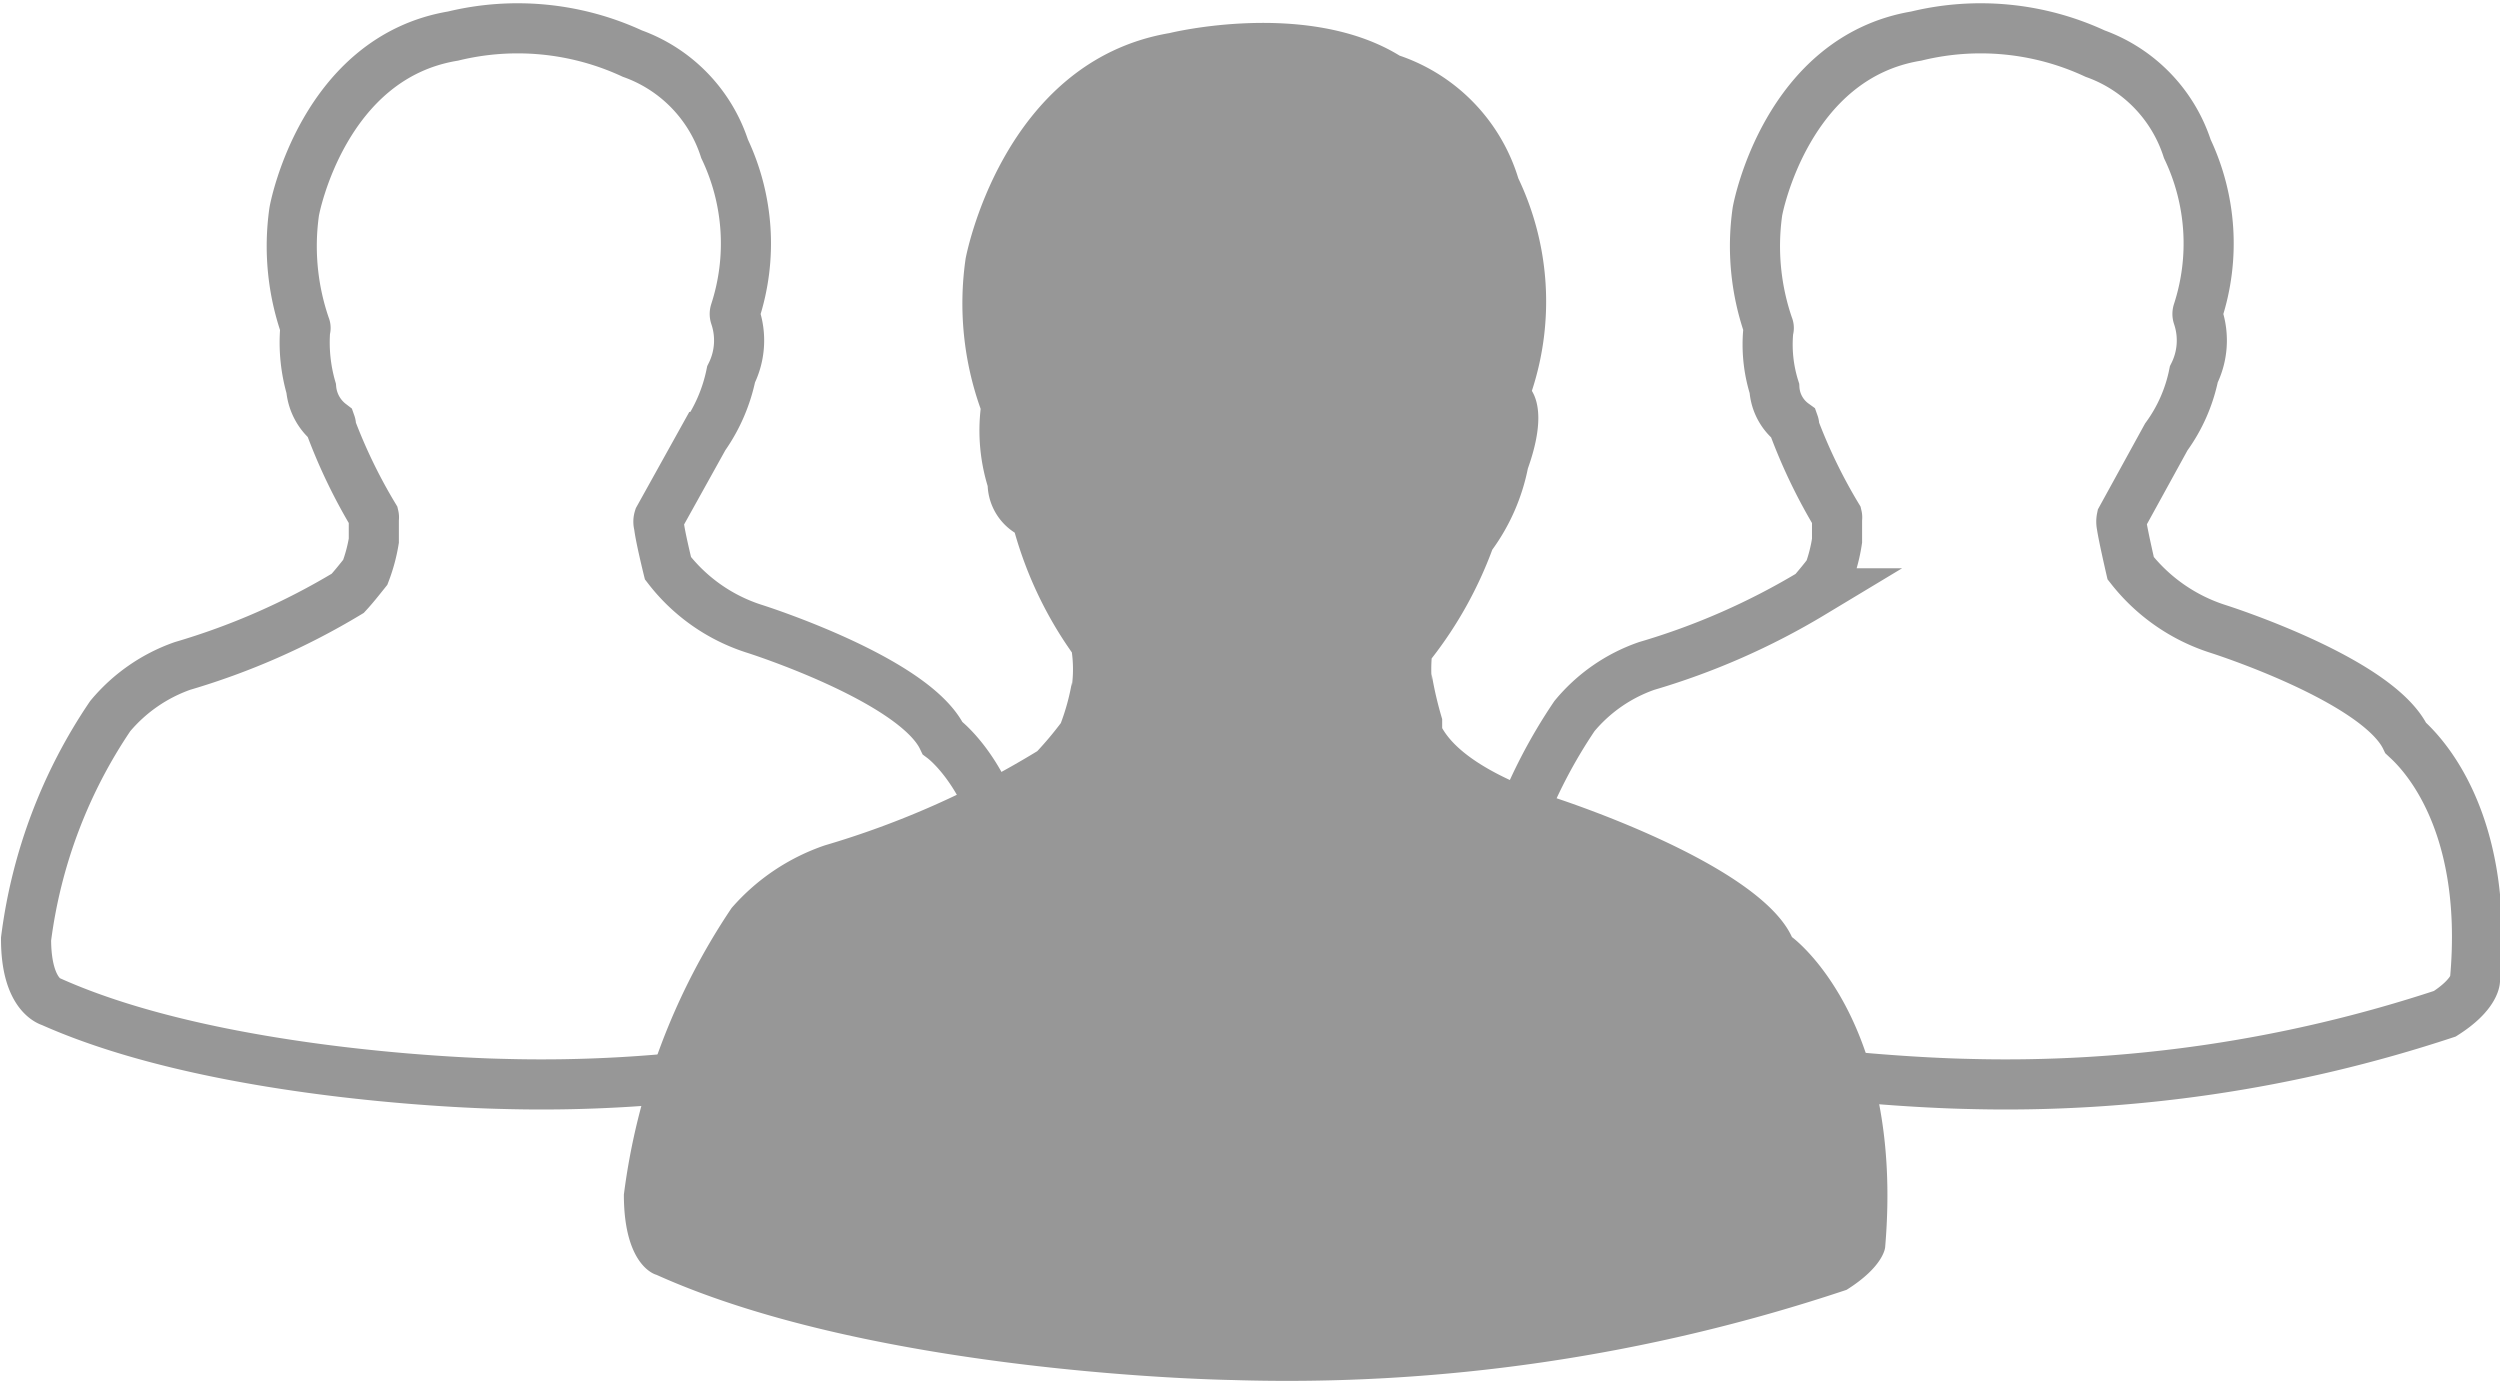 <svg id="Calque_1" data-name="Calque 1" xmlns="http://www.w3.org/2000/svg" viewBox="0 0 49.89 27.56"><defs><style>.cls-1{fill:none;stroke:#979797;stroke-miterlimit:10;}.cls-2{fill:#979797;}</style></defs><title>Utilisateurs_grise</title><g id="Groupe_23" data-name="Groupe 23"><path id="Tracé_9" data-name="Tracé 9" class="cls-1" d="M128.8,255.75s0,0,0,0c-.56-1.17-3.75-2.18-3.75-2.18a3.53,3.53,0,0,1-1.73-1.21s-.16-.65-.18-.86a.23.23,0,0,1,0-.14l.9-1.62a3.33,3.33,0,0,0,.54-1.25,1.51,1.51,0,0,0,.08-1.16.14.14,0,0,1,0-.09,4.4,4.4,0,0,0-.21-3.25,0,0,0,0,1,0,0,3,3,0,0,0-1.84-1.9h0a5.45,5.45,0,0,0-3.58-.35c-2.58.43-3.16,3.43-3.17,3.51h0a4.9,4.9,0,0,0,.22,2.28.08.08,0,0,1,0,.07,3.29,3.29,0,0,0,.12,1.17,1,1,0,0,0,.39.71.09.09,0,0,1,0,.06,10.81,10.81,0,0,0,.86,1.78.11.11,0,0,1,0,.05v.44a3.25,3.25,0,0,1-.17.63,0,0,0,0,1,0,0c-.12.15-.23.29-.35.42v0a14.09,14.09,0,0,1-3.3,1.45h0a3.31,3.31,0,0,0-1.44,1h0a10.24,10.24,0,0,0-1.68,4.45h0c0,1.13.5,1.25.5,1.25,3.47,1.55,9,1.64,9,1.64a27.9,27.9,0,0,0,9.55-1.4h0c.58-.37.6-.66.6-.66C130.52,257.22,129,255.9,128.8,255.75Z" transform="translate(-109.99 -241.02)"/><path id="Tracé_10" data-name="Tracé 10" class="cls-1" d="M158,255.75l0,0c-.56-1.17-3.75-2.18-3.75-2.18a3.61,3.61,0,0,1-1.74-1.21s-.15-.65-.18-.86a.35.35,0,0,1,0-.14l.89-1.62a3.19,3.19,0,0,0,.55-1.25,1.51,1.51,0,0,0,.08-1.16.14.14,0,0,1,0-.09,4.4,4.4,0,0,0-.21-3.25,0,0,0,0,1,0,0,3,3,0,0,0-1.84-1.9h0a5.42,5.42,0,0,0-3.57-.35c-2.58.43-3.16,3.43-3.17,3.51h0a4.9,4.9,0,0,0,.22,2.28.08.08,0,0,1,0,.07,2.89,2.89,0,0,0,.12,1.17.94.94,0,0,0,.39.71.09.09,0,0,1,0,.06,10.81,10.81,0,0,0,.86,1.78.11.11,0,0,1,0,.05v.44a3.23,3.23,0,0,1-.16.63l0,0c-.11.15-.23.29-.34.42l0,0a14.09,14.09,0,0,1-3.3,1.45h0a3.26,3.26,0,0,0-1.44,1h0a10.38,10.38,0,0,0-1.69,4.45h0c0,1.13.51,1.25.51,1.25,3.47,1.55,9,1.64,9,1.64a27.9,27.9,0,0,0,9.55-1.4h0c.58-.37.6-.66.6-.66C159.69,257.22,158.16,255.9,158,255.75Z" transform="translate(-109.99 -241.02)"/><path id="Tracé_11" data-name="Tracé 11" class="cls-2" d="M145.75,259.72c-.68-1.5-4.82-2.81-4.82-2.81-1.55-.54-2-1.08-2.16-1.36l0-.09h0l0-.09h0a7.32,7.32,0,0,1-.21-.9l0,.12a3.08,3.08,0,0,1,0-.43l0,0a8.1,8.1,0,0,0,1.21-2.17,4.14,4.14,0,0,0,.71-1.62c.31-.87.22-1.32.08-1.55a5.72,5.72,0,0,0-.27-4.24,3.74,3.74,0,0,0-2.37-2.45c-1.84-1.13-4.59-.45-4.59-.45-3.35.57-4.07,4.5-4.07,4.5a6.25,6.25,0,0,0,.3,3,3.82,3.82,0,0,0,.14,1.54,1.17,1.17,0,0,0,.54.93,7.86,7.86,0,0,0,1.14,2.39v0a2.51,2.51,0,0,1,0,.67v-.07a4.4,4.4,0,0,1-.22.81v0a6.93,6.93,0,0,1-.47.56,17.69,17.69,0,0,1-4.24,1.88,4.3,4.3,0,0,0-1.86,1.25,13.24,13.24,0,0,0-2.15,5.72c0,1.45.65,1.6.65,1.6,4.44,2,11.5,2.1,11.5,2.1a35.19,35.19,0,0,0,12.25-1.8c.75-.47.77-.85.77-.85C148,261.35,145.75,259.72,145.75,259.72Z" transform="translate(-109.99 -241.02)"/></g></svg>